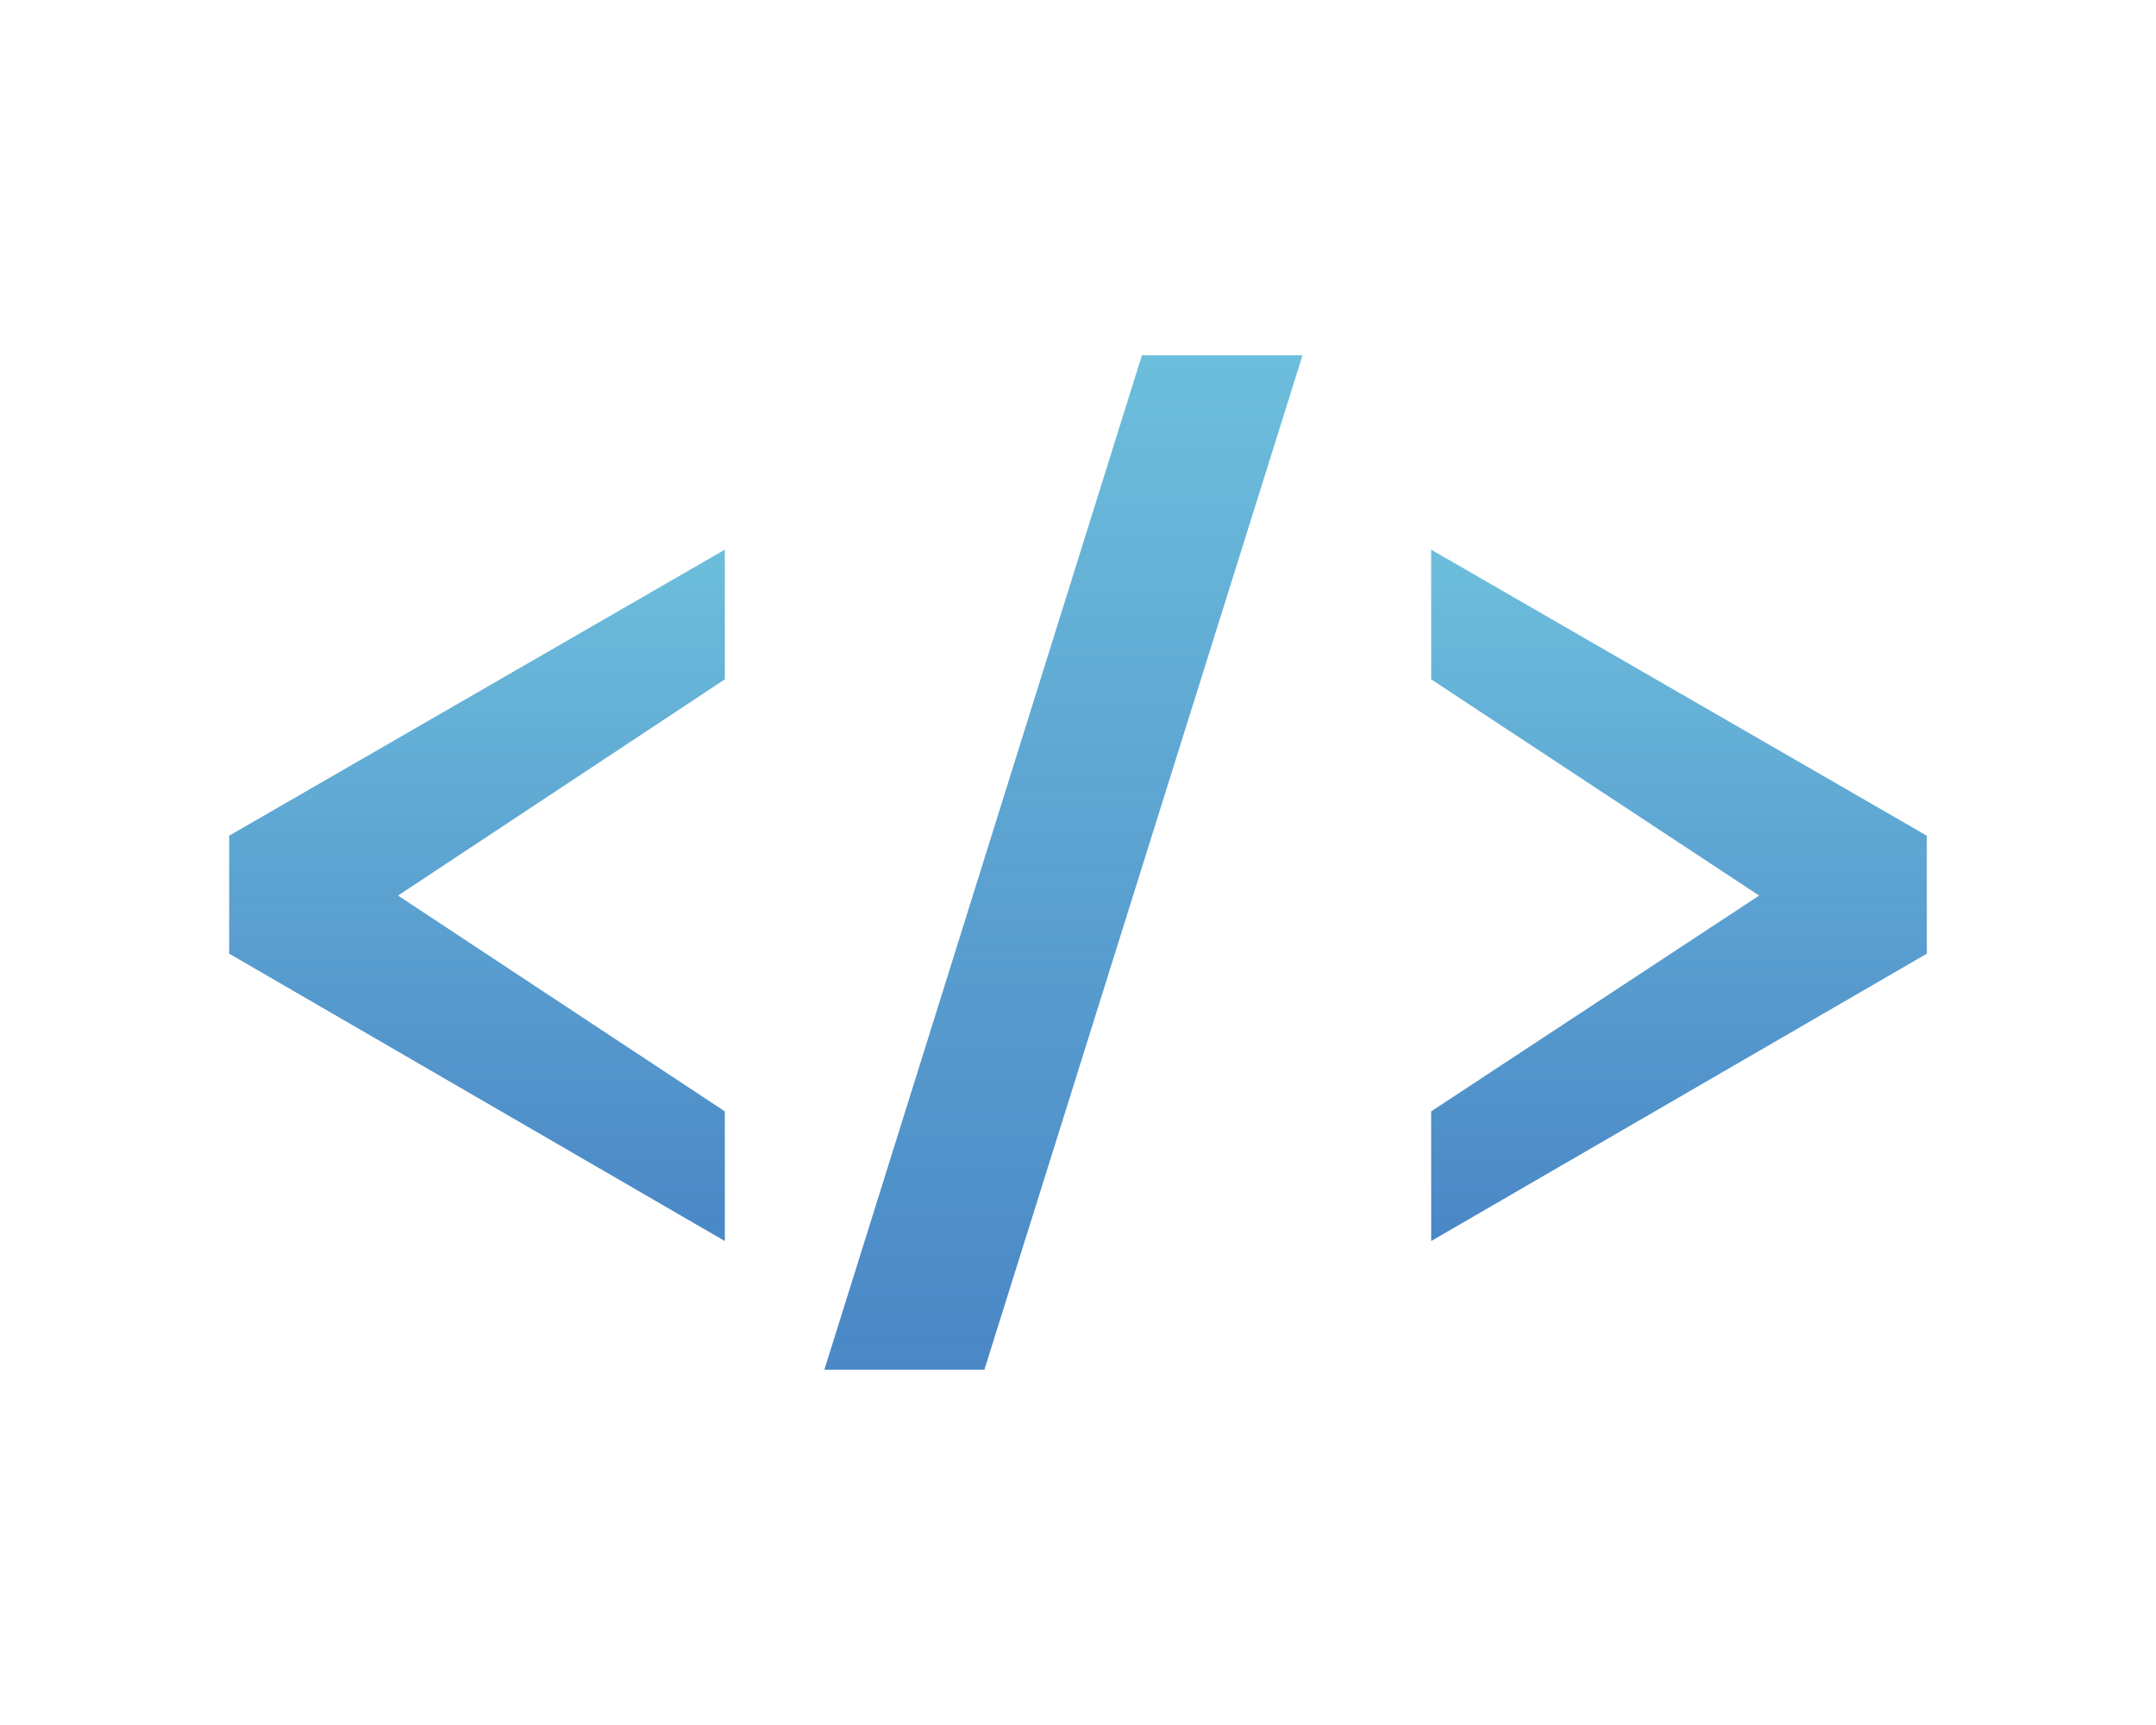<?xml version="1.0" encoding="utf-8"?>
<!-- Generator: Adobe Illustrator 15.1.0, SVG Export Plug-In . SVG Version: 6.00 Build 0)  -->
<!DOCTYPE svg PUBLIC "-//W3C//DTD SVG 1.1//EN" "http://www.w3.org/Graphics/SVG/1.1/DTD/svg11.dtd">
<svg version="1.1" id="Layer_1" xmlns="http://www.w3.org/2000/svg" xmlns:xlink="http://www.w3.org/1999/xlink" x="0px" y="0px"
	 width="72px" height="57.6px" viewBox="0 0 72 57.6" enable-background="new 0 0 72 57.6" xml:space="preserve">
<g>
	<linearGradient id="SVGID_1_" gradientUnits="userSpaceOnUse" x1="15.93" y1="18.354" x2="15.93" y2="41.44">
		<stop  offset="0" style="stop-color:#6DBEDC"/>
		<stop  offset="1" style="stop-color:#4181C3;stop-opacity:0.95"/>
	</linearGradient>
	<path fill="url(#SVGID_1_)" d="M24.206,18.354v4.33l-10.914,7.22l10.914,7.206v4.33L7.653,31.844v-3.939L24.206,18.354z"/>
	<linearGradient id="SVGID_2_" gradientUnits="userSpaceOnUse" x1="35.514" y1="11.863" x2="35.514" y2="45.737">
		<stop  offset="0" style="stop-color:#6DBEDC"/>
		<stop  offset="1" style="stop-color:#4181C3;stop-opacity:0.95"/>
	</linearGradient>
	<path fill="url(#SVGID_2_)" d="M32.874,45.736H27.53l10.605-33.873h5.363L32.874,45.736z"/>
	<linearGradient id="SVGID_3_" gradientUnits="userSpaceOnUse" x1="56.07" y1="18.354" x2="56.07" y2="41.44">
		<stop  offset="0" style="stop-color:#6DBEDC"/>
		<stop  offset="1" style="stop-color:#4181C3;stop-opacity:0.95"/>
	</linearGradient>
	<path fill="url(#SVGID_3_)" d="M47.794,18.354l16.553,9.551v3.939l-16.553,9.596v-4.33l10.953-7.206l-10.953-7.22V18.354z"/>
</g>
</svg>
